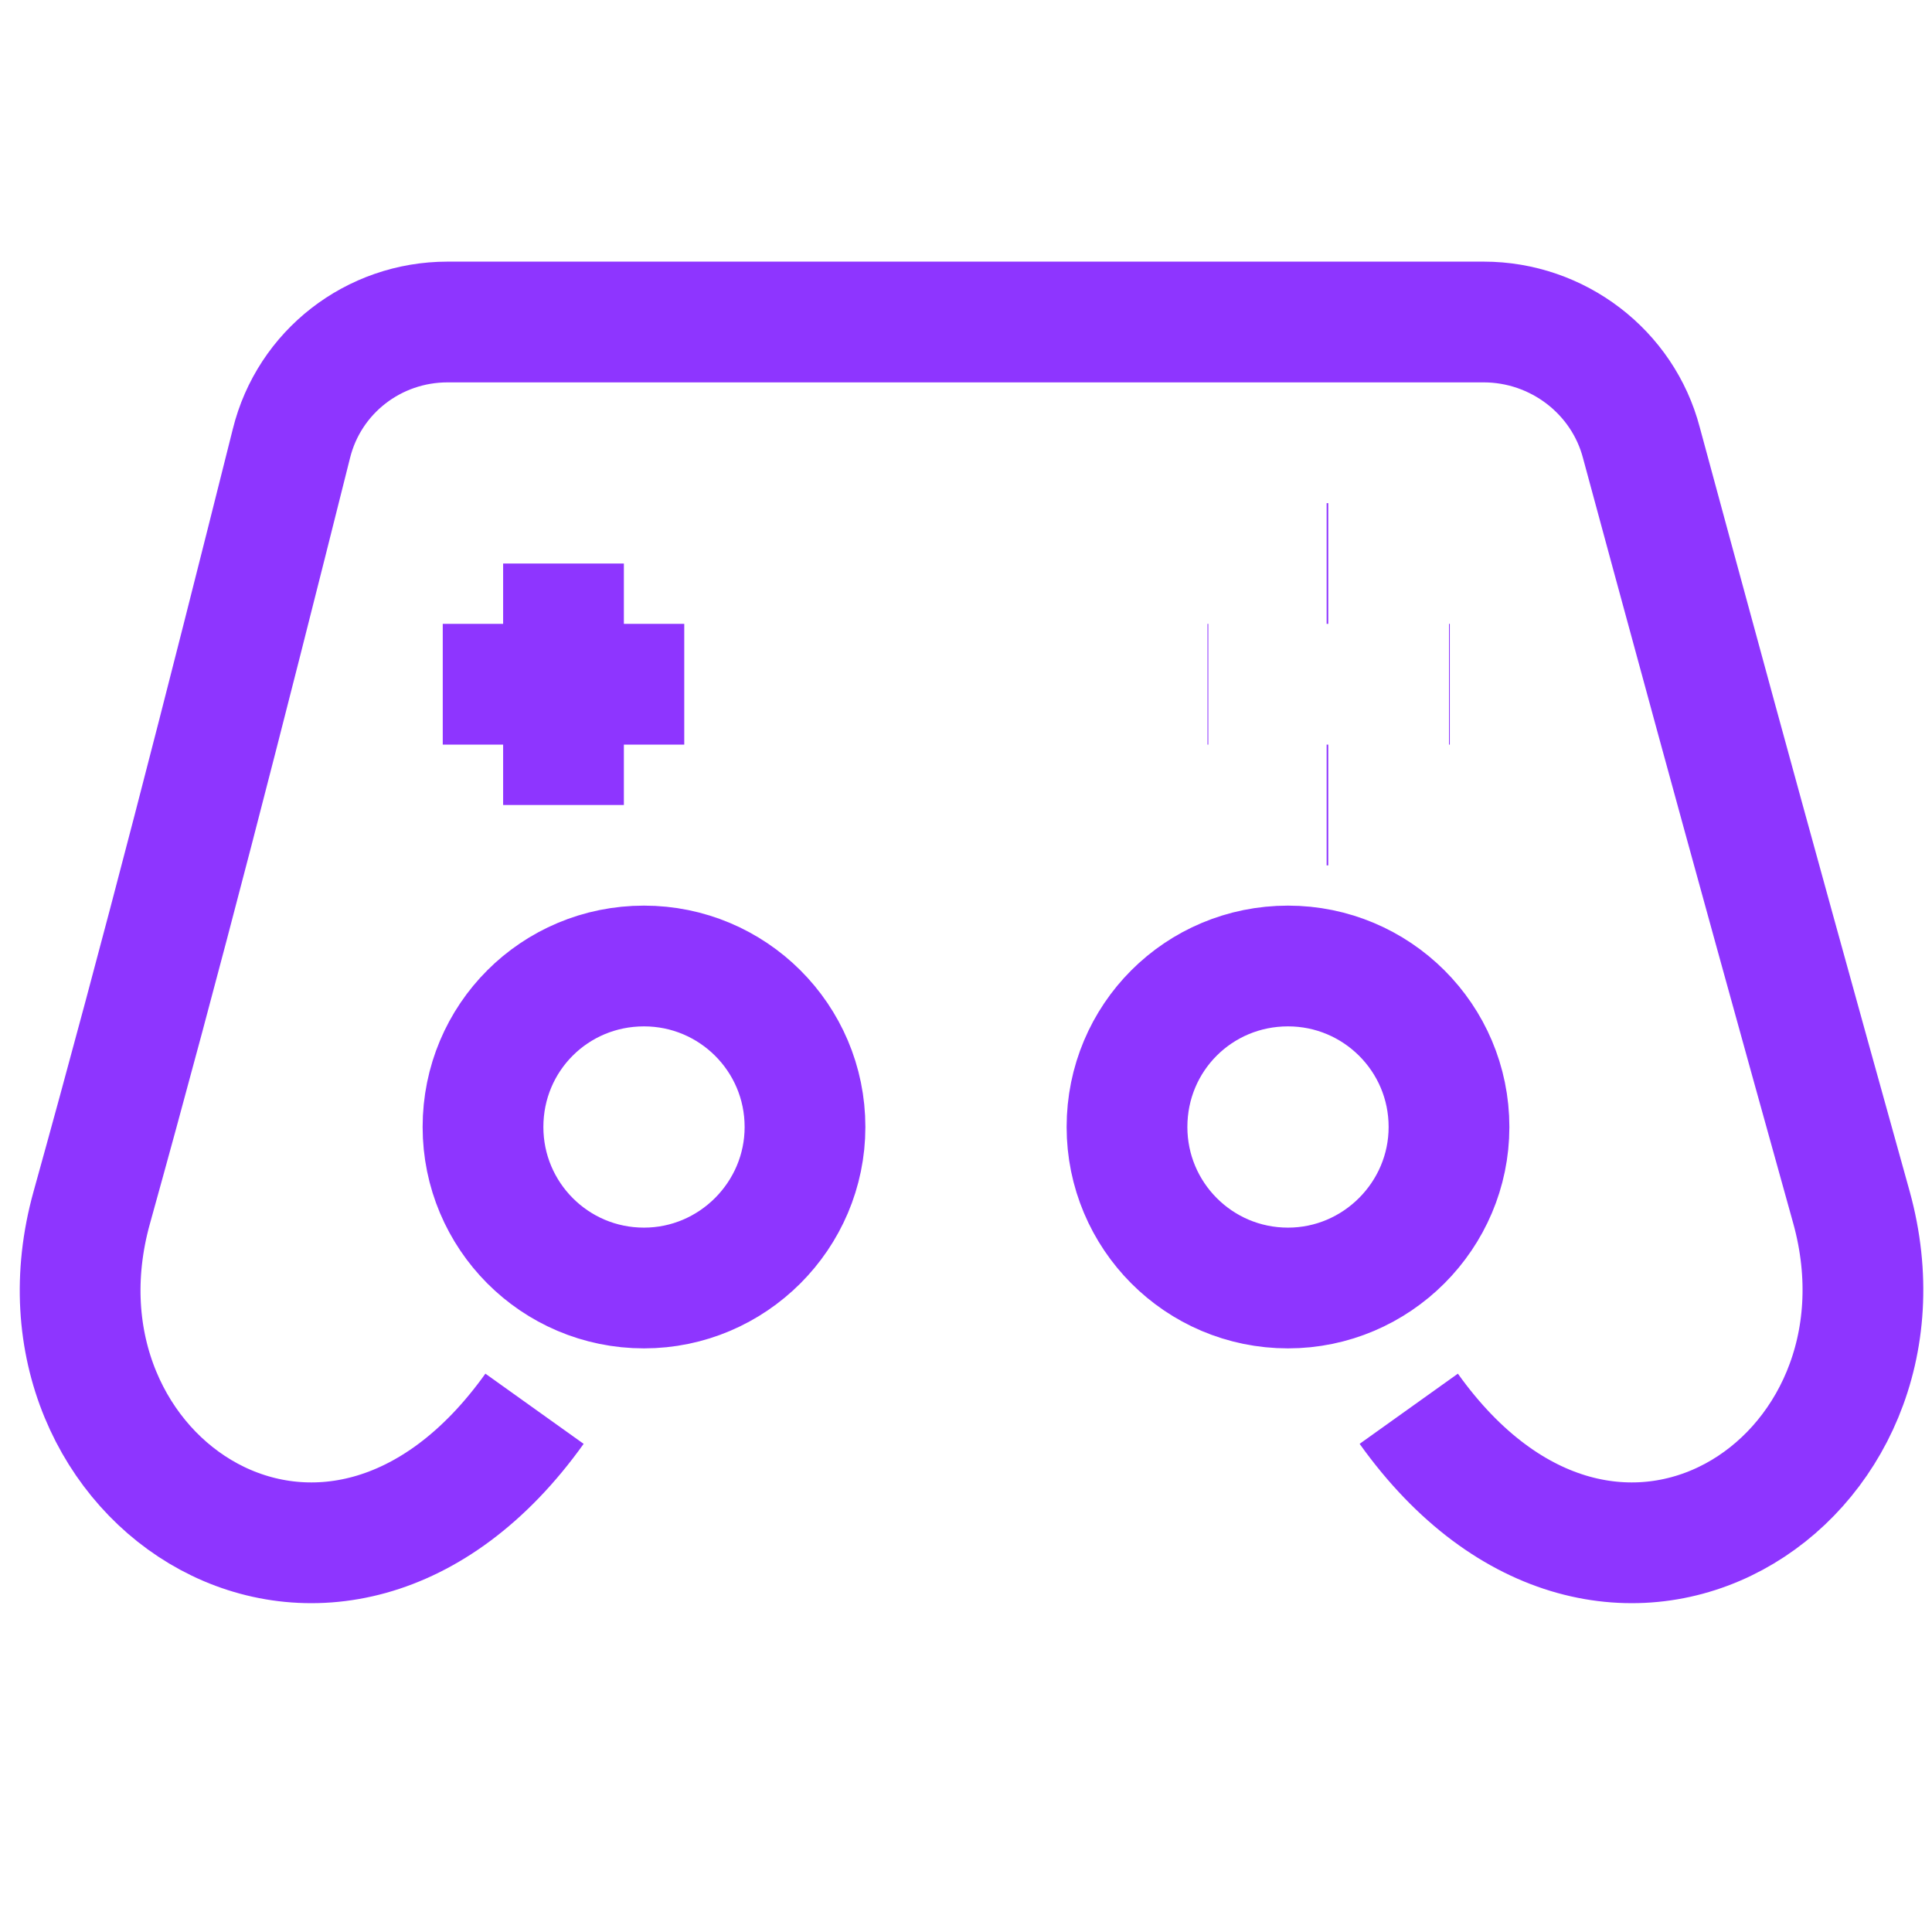 <svg width="24" height="24" viewBox="0 0 24 24" fill="none" xmlns="http://www.w3.org/2000/svg" xmlns:xlink="http://www.w3.org/1999/xlink">
	<desc>
			Created with Pixso.
	</desc>
	<defs>
		<clipPath id="clip92_31460">
			<rect id="игра" width="24" height="24" fill="white" fill-opacity="0"/>
		</clipPath>
	</defs>
	<rect id="игра" width="24" height="24" fill="#FFFFFF" fill-opacity="0"/>
	<g clip-path="url(#clip92_31460)">
		<path id="Vector" d="M17.5 17.5C20 21 23.94 18.41 23 15C21.57 9.87 20.8 7.01 20.39 5.5C20.16 4.62 19.35 4 18.43 4L5.56 4C4.64 4 3.84 4.62 3.62 5.51C2.78 8.86 2.03 11.8 1.14 15C0.19 18.41 4.14 21 6.64 17.5M18 8.5L18.01 8.5M16.48 7L16.5 7M16.48 10L16.5 10M15 8.5L15.01 8.5M7 7L7 10M5.5 8.5L8.5 8.5M10 14C10 12.89 9.1 12 8 12C6.89 12 6 12.89 6 14C6 15.1 6.89 16 8 16C9.1 16 10 15.1 10 14ZM18 14C18 12.89 17.1 12 16 12C14.89 12 14 12.89 14 14C14 15.1 14.89 16 16 16C17.1 16 18 15.1 18 14Z" stroke="#8E35FF" stroke-opacity="1" stroke-width="1.5" stroke-linejoin="round"/>
	</g>
</svg>
